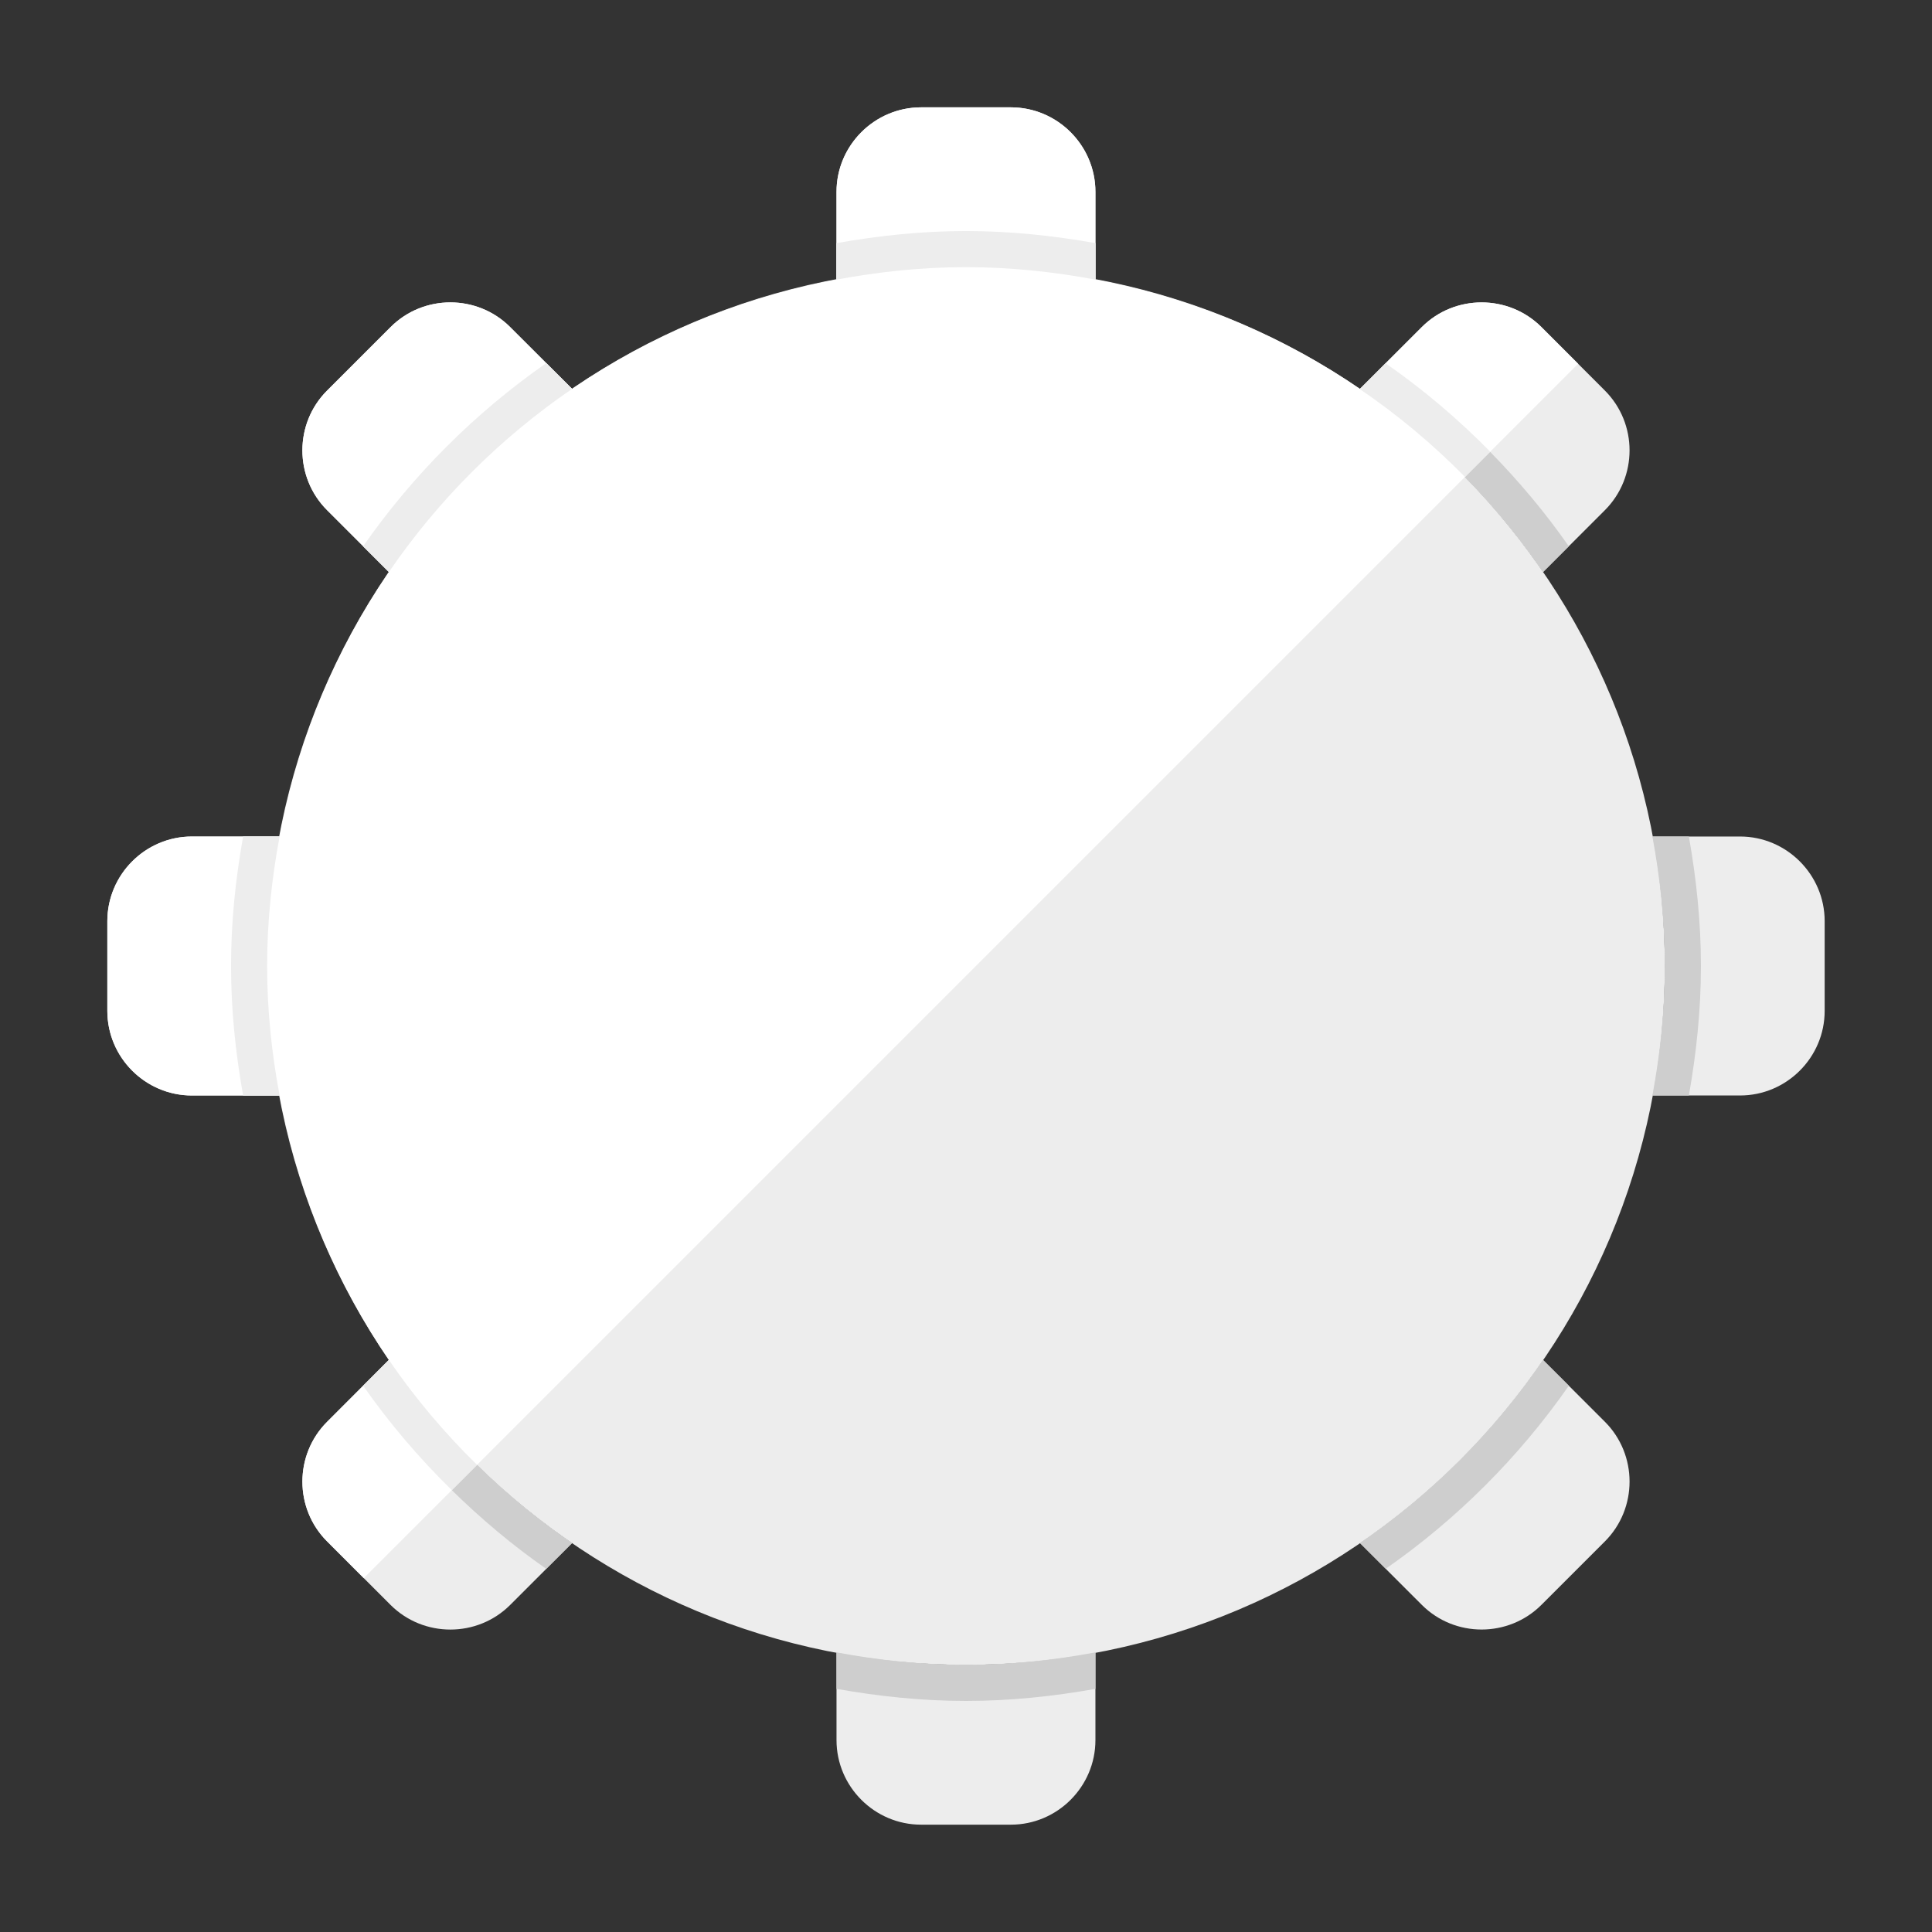 <?xml version="1.0" encoding="utf-8"?>
<!-- Generator: Adobe Illustrator 16.0.4, SVG Export Plug-In . SVG Version: 6.00 Build 0)  -->
<!DOCTYPE svg PUBLIC "-//W3C//DTD SVG 1.0//EN" "http://www.w3.org/TR/2001/REC-SVG-20010904/DTD/svg10.dtd">
<svg version="1.0" id="Layer_1" xmlns="http://www.w3.org/2000/svg" xmlns:xlink="http://www.w3.org/1999/xlink" x="0px" y="0px"
	 width="90px" height="90px" viewBox="0 0 90 90" style="enable-background:new 0 0 90 90;" xml:space="preserve">
<rect x="0" y="0" width="90" height="90" fill="#333333" stroke="none"/>
<g>
	<g>
		<path style="fill:#EDEDED;" d="M38.968,76.974v4.088c0,2.166,1.773,3.938,3.94,3.938h4.183c2.167,0,3.938-1.772,3.938-3.938
			v-4.088c-1.957,0.368-3.967,0.58-6.029,0.58C42.935,77.554,40.924,77.342,38.968,76.974z"/>
		<path style="fill:#F1F2F2;" d="M51.029,13.025V8.938C51.029,6.772,49.257,5,47.091,5h-4.183c-2.167,0-3.94,1.772-3.94,3.938v4.087
			c1.957-0.365,3.967-0.58,6.032-0.58C47.062,12.445,49.072,12.66,51.029,13.025z"/>
		<path style="fill:#F1F2F2;" d="M18.118,26.645c2.288-3.344,5.185-6.239,8.531-8.529l-2.884-2.88c-1.533-1.533-4.038-1.533-5.569,0
			l-2.96,2.959c-1.533,1.533-1.533,4.037,0,5.57L18.118,26.645z"/>
		<path style="fill:#EDEDED;" d="M71.88,63.351c-2.286,3.346-5.183,6.241-8.529,8.529l2.883,2.881c1.531,1.532,4.038,1.532,5.571,0
			l2.958-2.957c1.531-1.533,1.531-4.04,0-5.572L71.88,63.351z"/>
		<path style="fill:#F1F2F2;" d="M13.025,51.032c-0.368-1.958-0.581-3.971-0.581-6.032s0.213-4.076,0.581-6.032H8.938
			C6.772,38.968,5,40.743,5,42.909v4.182c0,2.17,1.772,3.941,3.938,3.941H13.025z"/>
		<path style="fill:#EDEDED;" d="M81.058,38.968h-4.083c0.365,1.957,0.58,3.971,0.58,6.032s-0.214,4.074-0.58,6.032h4.083
			c2.168,0,3.942-1.771,3.942-3.941v-4.182C85,40.743,83.226,38.968,81.058,38.968z"/>
		<path style="fill:#EDEDED;" d="M74.763,18.195l-1.248-1.249l-1.71-1.71c-1.533-1.531-4.04-1.531-5.571,0l-2.883,2.882
			c1.763,1.206,3.397,2.584,4.887,4.104c1.338,1.365,2.561,2.843,3.642,4.427l2.882-2.883
			C76.294,22.233,76.294,19.728,74.763,18.195z"/>
		<path style="fill:#EDEDED;" d="M22.223,68.239c-1.521-1.491-2.9-3.125-4.106-4.888l-2.88,2.883c-1.533,1.533-1.533,4.037,0,5.57
			l1.71,1.712l1.247,1.248c1.534,1.53,4.04,1.53,5.572,0l2.882-2.88C25.065,70.801,23.587,69.578,22.223,68.239z"/>
		<path style="fill:#EDEDED;" d="M68.244,22.216C62.335,16.189,54.106,12.445,45,12.445c-17.979,0-32.556,14.577-32.556,32.555
			c0,9.108,3.744,17.337,9.772,23.246c5.872,5.755,13.911,9.309,22.783,9.309c17.979,0,32.555-14.574,32.555-32.554
			C77.555,36.128,74,28.089,68.244,22.216z"/>
		<path style="fill:#D1D3D4;" d="M13.025,51.032c-0.368-1.958-0.581-3.971-0.581-6.032s0.213-4.076,0.581-6.032h-1.699
			c-0.352,1.964-0.563,3.971-0.563,6.032s0.212,4.07,0.563,6.032H13.025z"/>
		<path style="fill:#CECECE;" d="M22.223,68.239c-0.741-0.727-1.447-1.488-2.118-2.281c-0.357,0.475-0.735,0.889-1.256,1.098
			c0.696,0.82,1.43,1.607,2.197,2.36c1.363,1.337,2.828,2.571,4.4,3.667l1.201-1.199C25.065,70.801,23.587,69.578,22.223,68.239z"/>
		<path style="fill:#D1D3D4;" d="M51.029,13.025v-1.699c-1.96-0.348-3.969-0.563-6.029-0.563c-2.062,0-4.07,0.215-6.032,0.563v1.699
			c1.957-0.365,3.967-0.58,6.032-0.58C47.062,12.445,49.072,12.66,51.029,13.025z"/>
		<path style="fill:#D1D3D4;" d="M26.649,18.116l-1.203-1.199c-3.323,2.318-6.21,5.206-8.529,8.529l1.201,1.199
			C20.406,23.3,23.303,20.405,26.649,18.116z"/>
		<path style="fill:#CECECE;" d="M76.975,38.968c0.365,1.957,0.58,3.971,0.58,6.032s-0.214,4.074-0.58,6.032h1.699
			c0.348-1.962,0.562-3.971,0.562-6.032s-0.214-4.068-0.562-6.032H76.975z"/>
		<path style="fill:#CECECE;" d="M38.968,76.974v1.7c1.962,0.348,3.971,0.562,6.032,0.562c2.06,0,4.069-0.213,6.029-0.562v-1.7
			c-1.957,0.368-3.967,0.58-6.029,0.58C42.935,77.554,40.924,77.342,38.968,76.974z"/>
		<path style="fill:#CECECE;" d="M63.351,71.88l1.203,1.199c3.323-2.317,6.21-5.205,8.529-8.527l-1.203-1.201
			C69.594,66.697,66.698,69.592,63.351,71.88z"/>
		<path style="fill:#CECECE;" d="M69.414,21.046c-0.677-0.69-1.384-1.349-2.115-1.981c-0.328,0.455-0.62,0.963-0.995,1.347
			c0.667,0.58,1.315,1.179,1.934,1.81c1.338,1.365,2.561,2.843,3.642,4.427l1.201-1.201C71.985,23.875,70.751,22.409,69.414,21.046z
			"/>
		<path style="fill:#FFFFFF;" d="M71.805,15.235c-1.533-1.531-4.04-1.531-5.571,0l-2.883,2.882
			c-3.641-2.491-7.82-4.248-12.322-5.093V8.938C51.029,6.772,49.257,5,47.091,5h-4.183c-2.167,0-3.94,1.772-3.94,3.938v4.087
			c-4.5,0.845-8.678,2.602-12.319,5.091l-2.884-2.88c-1.533-1.533-4.038-1.533-5.569,0l-2.96,2.959c-1.533,1.533-1.533,4.037,0,5.57
			l2.882,2.88c-2.491,3.645-4.248,7.821-5.093,12.323H8.938C6.772,38.968,5,40.743,5,42.909v4.182c0,2.17,1.772,3.941,3.938,3.941
			h4.087c0.845,4.5,2.602,8.678,5.091,12.319l-2.88,2.883c-1.533,1.533-1.533,4.037,0,5.57l1.71,1.712l28.292-28.292l28.277-28.278
			L71.805,15.235z"/>
		<polygon style="fill:#FFFFFF;" points="73.515,16.946 45.237,45.224 73.515,16.946 		"/>
	</g>
	<path style="fill:#EDEDED;" d="M18.116,63.351l-1.199,1.201c1.222,1.752,2.61,3.374,4.129,4.864l1.177-1.177
		C20.702,66.749,19.323,65.114,18.116,63.351z"/>
	<path style="fill:#EDEDED;" d="M13.025,51.032c-0.368-1.958-0.581-3.971-0.581-6.032s0.213-4.076,0.581-6.032h-1.699
		c-0.352,1.964-0.563,3.971-0.563,6.032s0.212,4.07,0.563,6.032H13.025z"/>
	<path style="fill:#EDEDED;" d="M51.029,13.025v-1.699c-1.96-0.348-3.969-0.563-6.029-0.563c-2.062,0-4.07,0.215-6.032,0.563v1.699
		c1.957-0.365,3.967-0.58,6.032-0.58C47.062,12.445,49.072,12.66,51.029,13.025z"/>
	<path style="fill:#EDEDED;" d="M26.649,18.116l-1.203-1.199c-3.323,2.318-6.21,5.206-8.529,8.529l1.201,1.199
		C20.406,23.3,23.303,20.405,26.649,18.116z"/>
	<path style="fill:#EDEDED;" d="M64.545,16.924l-1.199,1.202c1.767,1.201,3.405,2.575,4.899,4.091l1.173-1.179
		C67.924,19.523,66.3,18.14,64.545,16.924z"/>
</g>
</svg>
